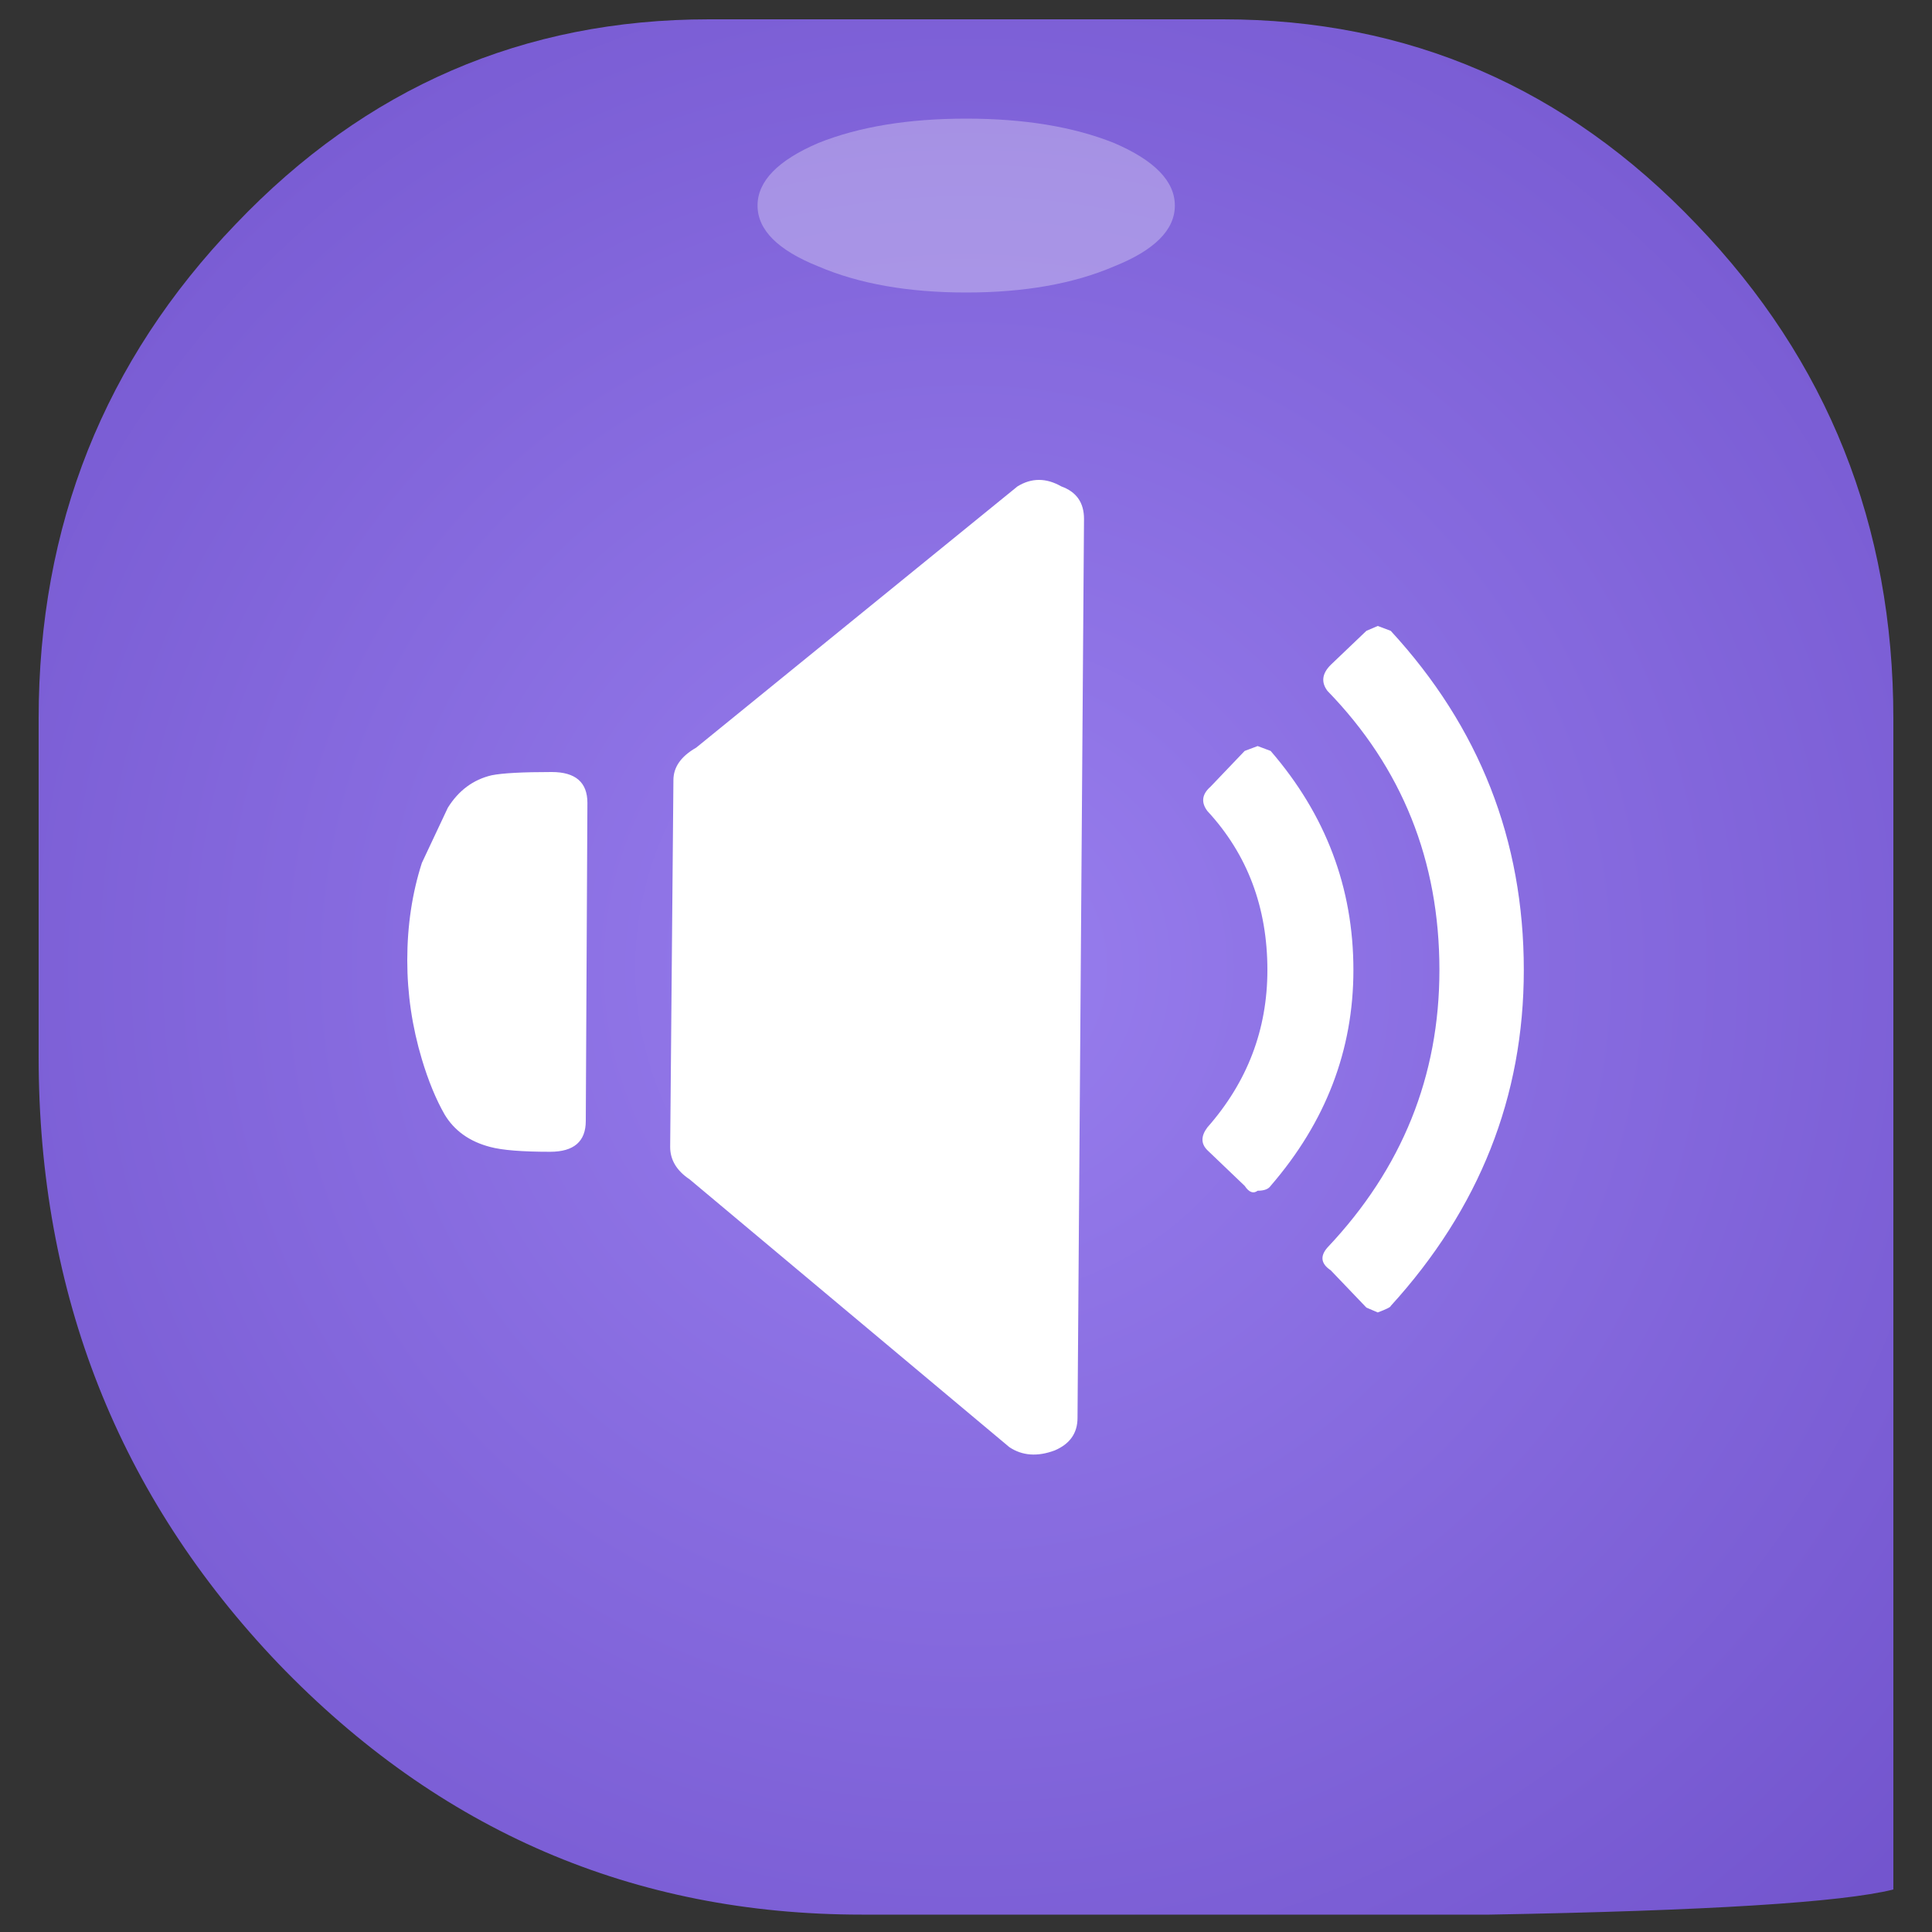 
<svg xmlns="http://www.w3.org/2000/svg" version="1.1" xmlns:xlink="http://www.w3.org/1999/xlink" preserveAspectRatio="none" x="0px" y="0px" width="50px" height="50px" viewBox="0 0 50 50">
<rect x="0" y="0" width="50" height="50" fill="#333333" stroke="none"/>
<defs>
<radialGradient id="Gradient_1" gradientUnits="userSpaceOnUse" cx="0" cy="0" r="34.25" fx="0" fy="0" gradientTransform="matrix( 1, 0, 0, 1, 0,0.05) " spreadMethod="pad">
<stop  offset="0%" stop-color="#987EEE"/>

<stop  offset="100%" stop-color="#7254CD"/>
</radialGradient>

<g id="Layer2_0_MEMBER_0_FILL">
<path fill="url(#Gradient_1)" stroke="none" d="
M 24 -6.4
Q 24 -13.9 18.9 -19.2 13.85 -24.5 6.65 -24.5
L -6.65 -24.5
Q -13.85 -24.5 -18.9 -19.2 -24 -13.9 -24 -6.4
L -24 23.9
Q -22 24.4 -13.55 24.55
L 2.7 24.55
Q 11.55 24.55 17.8 18.05 24 11.55 24 2.35
L 24 -6.4 Z"/>
</g>

<g id="Layer2_0_MEMBER_1_FILL">
<path fill="#FFFFFF" fill-opacity="0.298" stroke="none" d="
M 6.45 -20.2
Q 6.45 -21.25 4.7 -22 2.95 -22.7 0.45 -22.7 -2.05 -22.7 -3.8 -22 -5.55 -21.25 -5.55 -20.2 -5.55 -19.15 -3.8 -18.45 -2.05 -17.7 0.45 -17.7 2.95 -17.7 4.7 -18.45 6.45 -19.15 6.45 -20.2 Z"/>
</g>

<g id="Layer2_0_MEMBER_2_FILL">
<path fill="#FFFFFF" stroke="none" d="
M -14.55 -5.5
Q -15.9 -5.5 -16.4 -5.4 -17.25 -5.2 -17.75 -4.4
L -18.55 -2.7
Q -19 -1.3 -19 0.3 -19 1.85 -18.55 3.35 -18.25 4.35 -17.85 5.05 -17.4 5.8 -16.45 6.05 -15.9 6.2 -14.6 6.2 -13.5 6.2 -13.5 5.25
L -13.45 -4.55
Q -13.45 -5.5 -14.55 -5.5
M 7.6 -6.15
L 7.2 -6.3 6.8 -6.15 5.75 -5.05
Q 5.35 -4.7 5.65 -4.3 7.5 -2.3 7.5 0.6 7.5 3.35 5.65 5.45 5.35 5.85 5.65 6.15
L 6.8 7.25
Q 7 7.55 7.2 7.4 7.5 7.4 7.6 7.25 10.15 4.3 10.15 0.6 10.15 -3.2 7.6 -6.15
M 9.45 -8.8
Q 9.05 -8.4 9.35 -8 12.8 -4.45 12.8 0.6 12.8 5.5 9.35 9.15 9 9.55 9.45 9.85
L 10.55 11 10.9 11.15
Q 11.3 11 11.3 10.95 15.4 6.45 15.4 0.6 15.4 -5.4 11.3 -9.85
L 10.9 -10 10.55 -9.85 9.45 -8.8
M 1.85 -13.3
Q 1.85 -14.05 1.15 -14.3 0.45 -14.7 -0.2 -14.3
L -10.1 -6.25
Q -10.8 -5.85 -10.8 -5.25
L -10.9 6.05
Q -10.9 6.65 -10.3 7.05
L -0.45 15.3
Q 0.15 15.7 0.95 15.4 1.65 15.1 1.65 14.4
L 1.85 -13.3 Z"/>
</g>
</defs>

<g transform="matrix( -1, 0, 0, 1, 25,25) ">
<use xlink:href="#Layer2_0_MEMBER_0_FILL"/>
</g>

<g transform="matrix( 0.9, 0, 0, 0.9, 24.6,23.5) ">
<use xlink:href="#Layer2_0_MEMBER_1_FILL"/>
</g>

<g transform="matrix( 0.84, 0, 0, 0.84, 26.5,24.6) ">
<use xlink:href="#Layer2_0_MEMBER_2_FILL"/>
</g>
</svg>
